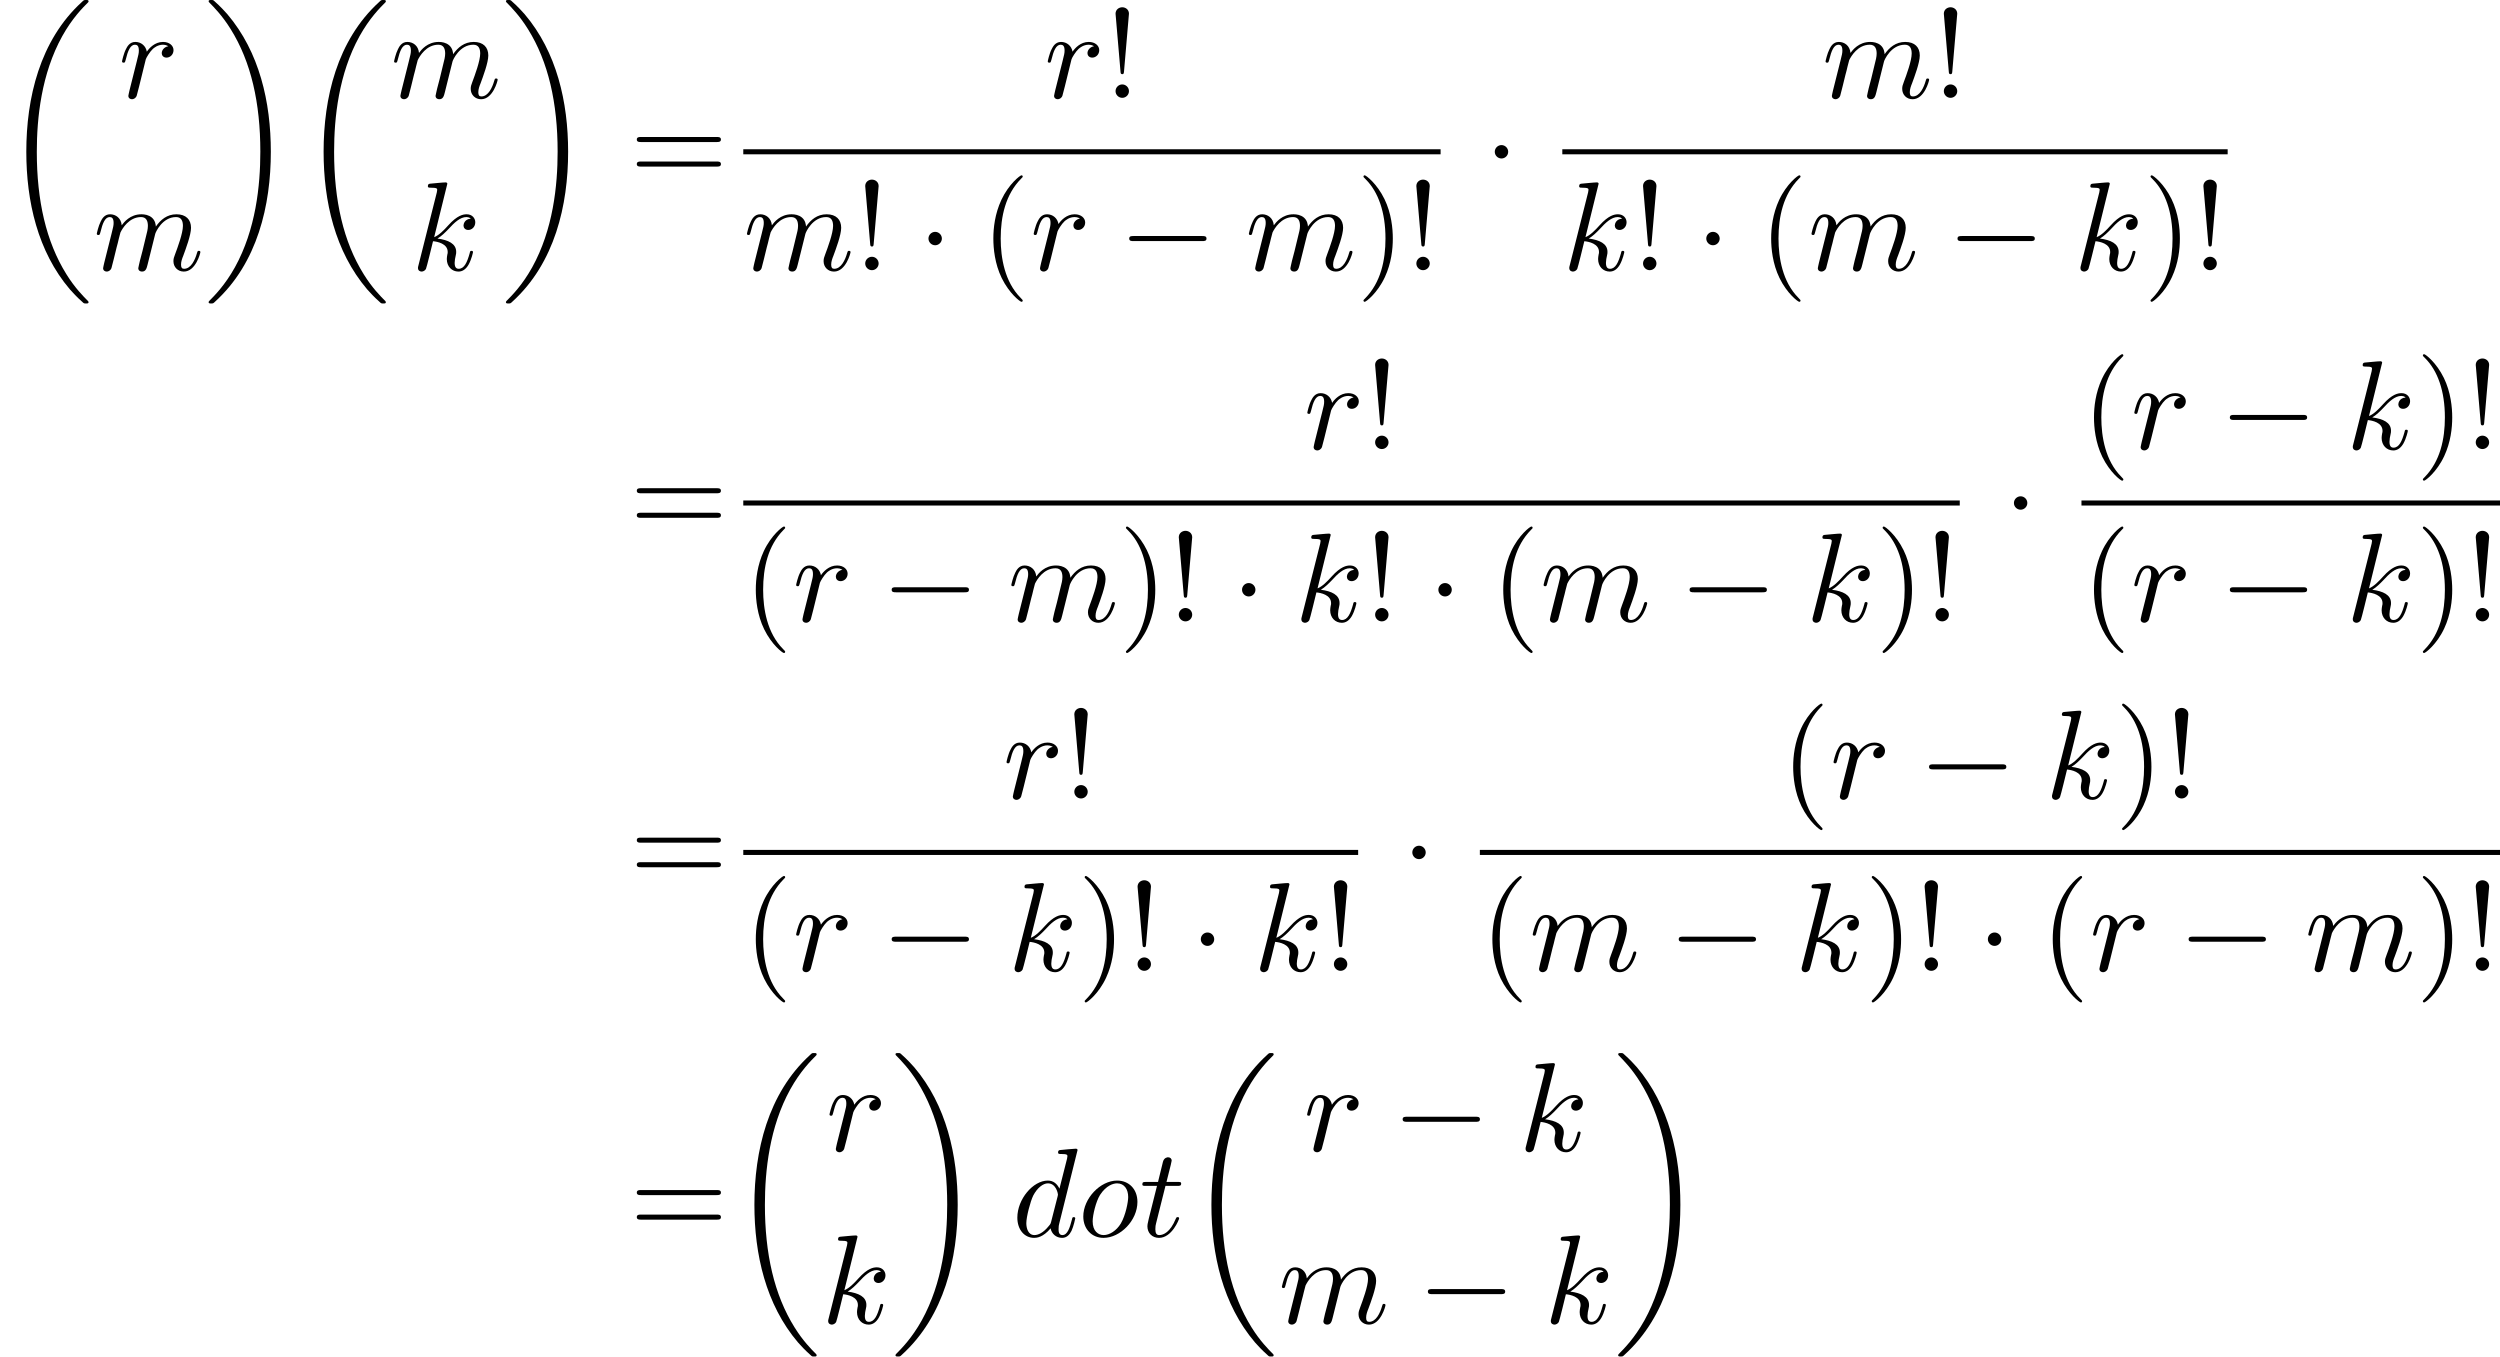 <?xml version='1.0' encoding='UTF-8'?>
<!-- This file was generated by dvisvgm 2.13.3 -->
<svg version='1.1' xmlns='http://www.w3.org/2000/svg' xmlns:xlink='http://www.w3.org/1999/xlink' width='295.351pt' height='160.273pt' viewBox='202.428 42.455 295.351 160.273'>
<defs>
<path id='g0-0' d='M6.565-2.291C6.735-2.291 6.914-2.291 6.914-2.491S6.735-2.69 6.565-2.69H1.176C1.006-2.69 .827-2.69 .827-2.491S1.006-2.291 1.176-2.291H6.565Z'/>
<path id='g0-1' d='M1.913-2.491C1.913-2.78 1.674-3.019 1.385-3.019S.857-2.78 .857-2.491S1.096-1.963 1.385-1.963S1.913-2.202 1.913-2.491Z'/>
<path id='g2-33' d='M1.524-2.082L1.913-6.625C1.913-6.954 1.644-7.133 1.385-7.133S.857-6.954 .857-6.625L1.245-2.092C1.255-1.943 1.265-1.863 1.385-1.863C1.484-1.863 1.514-1.913 1.524-2.082ZM1.913-.528C1.913-.817 1.674-1.056 1.385-1.056S.857-.817 .857-.528S1.096 0 1.385 0S1.913-.239 1.913-.528Z'/>
<path id='g2-40' d='M3.298 2.391C3.298 2.361 3.298 2.341 3.128 2.172C1.883 .917 1.564-.966 1.564-2.491C1.564-4.224 1.943-5.958 3.168-7.203C3.298-7.323 3.298-7.342 3.298-7.372C3.298-7.442 3.258-7.472 3.198-7.472C3.098-7.472 2.202-6.795 1.614-5.529C1.106-4.433 .986-3.328 .986-2.491C.986-1.714 1.096-.508 1.644 .618C2.242 1.843 3.098 2.491 3.198 2.491C3.258 2.491 3.298 2.461 3.298 2.391Z'/>
<path id='g2-41' d='M2.879-2.491C2.879-3.268 2.77-4.473 2.222-5.599C1.624-6.824 .767-7.472 .667-7.472C.608-7.472 .568-7.432 .568-7.372C.568-7.342 .568-7.323 .757-7.143C1.733-6.157 2.301-4.573 2.301-2.491C2.301-.787 1.933 .966 .697 2.222C.568 2.341 .568 2.361 .568 2.391C.568 2.451 .608 2.491 .667 2.491C.767 2.491 1.664 1.813 2.252 .548C2.76-.548 2.879-1.654 2.879-2.491Z'/>
<path id='g2-61' d='M6.844-3.258C6.994-3.258 7.183-3.258 7.183-3.457S6.994-3.656 6.854-3.656H.887C.747-3.656 .558-3.656 .558-3.457S.747-3.258 .897-3.258H6.844ZM6.854-1.325C6.994-1.325 7.183-1.325 7.183-1.524S6.994-1.724 6.844-1.724H.897C.747-1.724 .558-1.724 .558-1.524S.747-1.325 .887-1.325H6.854Z'/>
<path id='g1-100' d='M5.141-6.804C5.141-6.814 5.141-6.914 5.011-6.914C4.862-6.914 3.915-6.824 3.746-6.804C3.666-6.795 3.606-6.745 3.606-6.615C3.606-6.496 3.696-6.496 3.846-6.496C4.324-6.496 4.344-6.426 4.344-6.326L4.314-6.127L3.716-3.766C3.537-4.134 3.248-4.403 2.8-4.403C1.634-4.403 .399-2.939 .399-1.484C.399-.548 .946 .11 1.724 .11C1.923 .11 2.421 .07 3.019-.638C3.098-.219 3.447 .11 3.925 .11C4.274 .11 4.503-.12 4.663-.438C4.832-.797 4.961-1.405 4.961-1.425C4.961-1.524 4.872-1.524 4.842-1.524C4.742-1.524 4.732-1.484 4.702-1.345C4.533-.697 4.354-.11 3.945-.11C3.676-.11 3.646-.369 3.646-.568C3.646-.807 3.666-.877 3.706-1.046L5.141-6.804ZM3.068-1.186C3.019-1.006 3.019-.986 2.869-.817C2.431-.269 2.022-.11 1.743-.11C1.245-.11 1.106-.658 1.106-1.046C1.106-1.544 1.425-2.77 1.654-3.228C1.963-3.816 2.411-4.184 2.809-4.184C3.457-4.184 3.597-3.367 3.597-3.308S3.577-3.188 3.567-3.138L3.068-1.186Z'/>
<path id='g1-107' d='M2.859-6.804C2.859-6.814 2.859-6.914 2.73-6.914C2.501-6.914 1.773-6.834 1.514-6.814C1.435-6.804 1.325-6.795 1.325-6.615C1.325-6.496 1.415-6.496 1.564-6.496C2.042-6.496 2.062-6.426 2.062-6.326L2.032-6.127L.588-.389C.548-.249 .548-.229 .548-.169C.548 .06 .747 .11 .837 .11C.966 .11 1.116 .02 1.176-.1C1.225-.189 1.674-2.032 1.733-2.281C2.072-2.252 2.889-2.092 2.889-1.435C2.889-1.365 2.889-1.325 2.859-1.225C2.839-1.106 2.819-.986 2.819-.877C2.819-.289 3.218 .11 3.736 .11C4.035 .11 4.304-.05 4.523-.418C4.772-.857 4.882-1.405 4.882-1.425C4.882-1.524 4.792-1.524 4.762-1.524C4.663-1.524 4.653-1.484 4.623-1.345C4.423-.618 4.194-.11 3.756-.11C3.567-.11 3.437-.219 3.437-.578C3.437-.747 3.477-.976 3.517-1.136C3.557-1.305 3.557-1.345 3.557-1.445C3.557-2.092 2.929-2.381 2.082-2.491C2.391-2.67 2.71-2.989 2.939-3.228C3.417-3.756 3.875-4.184 4.364-4.184C4.423-4.184 4.433-4.184 4.453-4.174C4.573-4.154 4.583-4.154 4.663-4.095C4.682-4.085 4.682-4.075 4.702-4.055C4.224-4.025 4.134-3.636 4.134-3.517C4.134-3.357 4.244-3.168 4.513-3.168C4.772-3.168 5.061-3.387 5.061-3.776C5.061-4.075 4.832-4.403 4.384-4.403C4.105-4.403 3.646-4.324 2.929-3.527C2.59-3.148 2.202-2.75 1.823-2.6L2.859-6.804Z'/>
<path id='g1-109' d='M.877-.588C.847-.438 .787-.209 .787-.159C.787 .02 .927 .11 1.076 .11C1.196 .11 1.375 .03 1.445-.169C1.455-.189 1.574-.658 1.634-.907L1.853-1.803C1.913-2.022 1.973-2.242 2.022-2.471C2.062-2.64 2.142-2.929 2.152-2.969C2.301-3.278 2.829-4.184 3.776-4.184C4.224-4.184 4.314-3.816 4.314-3.487C4.314-3.238 4.244-2.959 4.164-2.66L3.885-1.504L3.686-.747C3.646-.548 3.557-.209 3.557-.159C3.557 .02 3.696 .11 3.846 .11C4.154 .11 4.214-.139 4.294-.458C4.433-1.016 4.802-2.471 4.892-2.859C4.922-2.989 5.45-4.184 6.535-4.184C6.964-4.184 7.073-3.846 7.073-3.487C7.073-2.919 6.655-1.783 6.456-1.255C6.366-1.016 6.326-.907 6.326-.707C6.326-.239 6.675 .11 7.143 .11C8.08 .11 8.448-1.345 8.448-1.425C8.448-1.524 8.359-1.524 8.329-1.524C8.229-1.524 8.229-1.494 8.179-1.345C8.03-.817 7.711-.11 7.163-.11C6.994-.11 6.924-.209 6.924-.438C6.924-.687 7.014-.927 7.103-1.146C7.293-1.664 7.711-2.77 7.711-3.337C7.711-3.985 7.313-4.403 6.565-4.403S5.31-3.965 4.941-3.437C4.932-3.567 4.902-3.905 4.623-4.144C4.374-4.354 4.055-4.403 3.806-4.403C2.909-4.403 2.421-3.766 2.252-3.537C2.202-4.105 1.783-4.403 1.335-4.403C.877-4.403 .687-4.015 .598-3.836C.418-3.487 .289-2.899 .289-2.869C.289-2.77 .389-2.77 .408-2.77C.508-2.77 .518-2.78 .578-2.999C.747-3.706 .946-4.184 1.305-4.184C1.465-4.184 1.614-4.105 1.614-3.726C1.614-3.517 1.584-3.407 1.455-2.889L.877-.588Z'/>
<path id='g1-111' d='M4.672-2.72C4.672-3.756 3.975-4.403 3.078-4.403C1.743-4.403 .408-2.989 .408-1.574C.408-.588 1.076 .11 2.002 .11C3.328 .11 4.672-1.265 4.672-2.72ZM2.012-.11C1.584-.11 1.146-.418 1.146-1.196C1.146-1.684 1.405-2.76 1.724-3.268C2.222-4.035 2.79-4.184 3.068-4.184C3.646-4.184 3.945-3.706 3.945-3.108C3.945-2.72 3.746-1.674 3.367-1.026C3.019-.448 2.471-.11 2.012-.11Z'/>
<path id='g1-114' d='M.877-.588C.847-.438 .787-.209 .787-.159C.787 .02 .927 .11 1.076 .11C1.196 .11 1.375 .03 1.445-.169C1.465-.209 1.803-1.564 1.843-1.743C1.923-2.072 2.102-2.77 2.162-3.039C2.202-3.168 2.481-3.636 2.72-3.856C2.8-3.925 3.088-4.184 3.517-4.184C3.776-4.184 3.925-4.065 3.935-4.065C3.636-4.015 3.417-3.776 3.417-3.517C3.417-3.357 3.527-3.168 3.796-3.168S4.344-3.397 4.344-3.756C4.344-4.105 4.025-4.403 3.517-4.403C2.869-4.403 2.431-3.915 2.242-3.636C2.162-4.085 1.803-4.403 1.335-4.403C.877-4.403 .687-4.015 .598-3.836C.418-3.497 .289-2.899 .289-2.869C.289-2.77 .389-2.77 .408-2.77C.508-2.77 .518-2.78 .578-2.999C.747-3.706 .946-4.184 1.305-4.184C1.474-4.184 1.614-4.105 1.614-3.726C1.614-3.517 1.584-3.407 1.455-2.889L.877-.588Z'/>
<path id='g1-116' d='M2.052-3.985H2.989C3.188-3.985 3.288-3.985 3.288-4.184C3.288-4.294 3.188-4.294 3.009-4.294H2.132C2.491-5.709 2.54-5.908 2.54-5.968C2.54-6.137 2.421-6.237 2.252-6.237C2.222-6.237 1.943-6.227 1.853-5.878L1.465-4.294H.528C.329-4.294 .229-4.294 .229-4.105C.229-3.985 .309-3.985 .508-3.985H1.385C.667-1.156 .628-.986 .628-.807C.628-.269 1.006 .11 1.544 .11C2.56 .11 3.128-1.345 3.128-1.425C3.128-1.524 3.049-1.524 3.009-1.524C2.919-1.524 2.909-1.494 2.859-1.385C2.431-.349 1.903-.11 1.564-.11C1.355-.11 1.255-.239 1.255-.568C1.255-.807 1.275-.877 1.315-1.046L2.052-3.985Z'/>
<path id='g3-18' d='M6.974 23.402C6.974 23.362 6.954 23.342 6.934 23.313C6.565 22.944 5.898 22.276 5.23 21.2C3.626 18.63 2.899 15.392 2.899 11.557C2.899 8.877 3.258 5.42 4.902 2.451C5.689 1.036 6.506 .219 6.944-.219C6.974-.249 6.974-.269 6.974-.299C6.974-.399 6.904-.399 6.765-.399S6.605-.399 6.456-.249C3.118 2.79 2.072 7.352 2.072 11.547C2.072 15.462 2.969 19.407 5.499 22.386C5.699 22.615 6.077 23.024 6.486 23.382C6.605 23.502 6.625 23.502 6.765 23.502S6.974 23.502 6.974 23.402Z'/>
<path id='g3-19' d='M5.25 11.557C5.25 7.641 4.354 3.696 1.823 .717C1.624 .488 1.245 .08 .837-.279C.717-.399 .697-.399 .558-.399C.438-.399 .349-.399 .349-.299C.349-.259 .389-.219 .408-.199C.757 .159 1.425 .827 2.092 1.903C3.696 4.473 4.423 7.711 4.423 11.547C4.423 14.227 4.065 17.684 2.421 20.653C1.634 22.067 .807 22.894 .389 23.313C.369 23.342 .349 23.372 .349 23.402C.349 23.502 .438 23.502 .558 23.502C.697 23.502 .717 23.502 .867 23.352C4.204 20.314 5.25 15.751 5.25 11.557Z'/>
</defs>
<g id='page1' transform='matrix(1.5 0 0 1.5 0 0)'>
<use x='134.952' y='28.702' xlink:href='#g3-18'/>
<use x='144.274' y='36.009' xlink:href='#g1-114'/>
<use x='142.286' y='49.583' xlink:href='#g1-109'/>
<use x='151.033' y='28.702' xlink:href='#g3-19'/>
<use x='158.367' y='28.702' xlink:href='#g3-18'/>
<use x='165.7' y='36.009' xlink:href='#g1-109'/>
<use x='167.324' y='49.583' xlink:href='#g1-107'/>
<use x='174.448' y='28.702' xlink:href='#g3-19'/>
<use x='184.549' y='42.749' xlink:href='#g2-61'/>
<use x='217.184' y='36.009' xlink:href='#g1-114'/>
<use x='221.956' y='36.009' xlink:href='#g2-33'/>
<rect x='193.493' y='40.059' height='.398' width='54.921'/>
<use x='193.493' y='49.583' xlink:href='#g1-109'/>
<use x='202.24' y='49.583' xlink:href='#g2-33'/>
<use x='207.221' y='49.583' xlink:href='#g0-1'/>
<use x='212.203' y='49.583' xlink:href='#g2-40'/>
<use x='216.077' y='49.583' xlink:href='#g1-114'/>
<use x='223.062' y='49.583' xlink:href='#g0-0'/>
<use x='233.025' y='49.583' xlink:href='#g1-109'/>
<use x='241.772' y='49.583' xlink:href='#g2-41'/>
<use x='245.647' y='49.583' xlink:href='#g2-33'/>
<use x='251.824' y='42.749' xlink:href='#g0-1'/>
<use x='278.444' y='36.009' xlink:href='#g1-109'/>
<use x='287.192' y='36.009' xlink:href='#g2-33'/>
<rect x='258' y='40.059' height='.398' width='52.403'/>
<use x='258' y='49.583' xlink:href='#g1-107'/>
<use x='263.501' y='49.583' xlink:href='#g2-33'/>
<use x='268.482' y='49.583' xlink:href='#g0-1'/>
<use x='273.463' y='49.583' xlink:href='#g2-40'/>
<use x='277.337' y='49.583' xlink:href='#g1-109'/>
<use x='288.299' y='49.583' xlink:href='#g0-0'/>
<use x='298.261' y='49.583' xlink:href='#g1-107'/>
<use x='303.761' y='49.583' xlink:href='#g2-41'/>
<use x='307.636' y='49.583' xlink:href='#g2-33'/>
<use x='184.549' y='70.411' xlink:href='#g2-61'/>
<use x='237.628' y='63.671' xlink:href='#g1-114'/>
<use x='242.4' y='63.671' xlink:href='#g2-33'/>
<rect x='193.493' y='67.721' height='.398' width='95.81'/>
<use x='193.493' y='77.244' xlink:href='#g2-40'/>
<use x='197.367' y='77.244' xlink:href='#g1-114'/>
<use x='204.353' y='77.244' xlink:href='#g0-0'/>
<use x='214.315' y='77.244' xlink:href='#g1-109'/>
<use x='223.063' y='77.244' xlink:href='#g2-41'/>
<use x='226.937' y='77.244' xlink:href='#g2-33'/>
<use x='231.918' y='77.244' xlink:href='#g0-1'/>
<use x='236.899' y='77.244' xlink:href='#g1-107'/>
<use x='242.4' y='77.244' xlink:href='#g2-33'/>
<use x='247.381' y='77.244' xlink:href='#g0-1'/>
<use x='252.362' y='77.244' xlink:href='#g2-40'/>
<use x='256.237' y='77.244' xlink:href='#g1-109'/>
<use x='267.198' y='77.244' xlink:href='#g0-0'/>
<use x='277.16' y='77.244' xlink:href='#g1-107'/>
<use x='282.661' y='77.244' xlink:href='#g2-41'/>
<use x='286.535' y='77.244' xlink:href='#g2-33'/>
<use x='292.712' y='70.411' xlink:href='#g0-1'/>
<use x='298.889' y='63.671' xlink:href='#g2-40'/>
<use x='302.763' y='63.671' xlink:href='#g1-114'/>
<use x='309.748' y='63.671' xlink:href='#g0-0'/>
<use x='319.711' y='63.671' xlink:href='#g1-107'/>
<use x='325.211' y='63.671' xlink:href='#g2-41'/>
<use x='329.085' y='63.671' xlink:href='#g2-33'/>
<rect x='298.889' y='67.721' height='.398' width='32.964'/>
<use x='298.889' y='77.244' xlink:href='#g2-40'/>
<use x='302.763' y='77.244' xlink:href='#g1-114'/>
<use x='309.748' y='77.244' xlink:href='#g0-0'/>
<use x='319.711' y='77.244' xlink:href='#g1-107'/>
<use x='325.211' y='77.244' xlink:href='#g2-41'/>
<use x='329.085' y='77.244' xlink:href='#g2-33'/>
<use x='184.549' y='97.932' xlink:href='#g2-61'/>
<use x='213.937' y='91.192' xlink:href='#g1-114'/>
<use x='218.708' y='91.192' xlink:href='#g2-33'/>
<rect x='193.493' y='95.242' height='.398' width='48.427'/>
<use x='193.493' y='104.766' xlink:href='#g2-40'/>
<use x='197.367' y='104.766' xlink:href='#g1-114'/>
<use x='204.353' y='104.766' xlink:href='#g0-0'/>
<use x='214.315' y='104.766' xlink:href='#g1-107'/>
<use x='219.815' y='104.766' xlink:href='#g2-41'/>
<use x='223.69' y='104.766' xlink:href='#g2-33'/>
<use x='228.671' y='104.766' xlink:href='#g0-1'/>
<use x='233.652' y='104.766' xlink:href='#g1-107'/>
<use x='239.153' y='104.766' xlink:href='#g2-33'/>
<use x='245.329' y='97.932' xlink:href='#g0-1'/>
<use x='275.197' y='91.192' xlink:href='#g2-40'/>
<use x='279.072' y='91.192' xlink:href='#g1-114'/>
<use x='286.057' y='91.192' xlink:href='#g0-0'/>
<use x='296.02' y='91.192' xlink:href='#g1-107'/>
<use x='301.52' y='91.192' xlink:href='#g2-41'/>
<use x='305.394' y='91.192' xlink:href='#g2-33'/>
<rect x='251.506' y='95.242' height='.398' width='80.347'/>
<use x='251.506' y='104.766' xlink:href='#g2-40'/>
<use x='255.38' y='104.766' xlink:href='#g1-109'/>
<use x='266.342' y='104.766' xlink:href='#g0-0'/>
<use x='276.304' y='104.766' xlink:href='#g1-107'/>
<use x='281.804' y='104.766' xlink:href='#g2-41'/>
<use x='285.679' y='104.766' xlink:href='#g2-33'/>
<use x='290.66' y='104.766' xlink:href='#g0-1'/>
<use x='295.641' y='104.766' xlink:href='#g2-40'/>
<use x='299.516' y='104.766' xlink:href='#g1-114'/>
<use x='306.501' y='104.766' xlink:href='#g0-0'/>
<use x='316.464' y='104.766' xlink:href='#g1-109'/>
<use x='325.211' y='104.766' xlink:href='#g2-41'/>
<use x='329.085' y='104.766' xlink:href='#g2-33'/>
<use x='184.549' y='125.688' xlink:href='#g2-61'/>
<use x='192.297' y='111.64' xlink:href='#g3-18'/>
<use x='199.995' y='118.948' xlink:href='#g1-114'/>
<use x='199.631' y='132.521' xlink:href='#g1-107'/>
<use x='205.131' y='111.64' xlink:href='#g3-19'/>
<use x='214.679' y='125.688' xlink:href='#g1-100'/>
<use x='219.864' y='125.688' xlink:href='#g1-111'/>
<use x='224.693' y='125.688' xlink:href='#g1-116'/>
<use x='228.291' y='111.64' xlink:href='#g3-18'/>
<use x='237.612' y='118.948' xlink:href='#g1-114'/>
<use x='244.598' y='118.948' xlink:href='#g0-0'/>
<use x='254.56' y='118.948' xlink:href='#g1-107'/>
<use x='235.625' y='132.521' xlink:href='#g1-109'/>
<use x='246.586' y='132.521' xlink:href='#g0-0'/>
<use x='256.548' y='132.521' xlink:href='#g1-107'/>
<use x='262.049' y='111.64' xlink:href='#g3-19'/>
</g>
</svg>